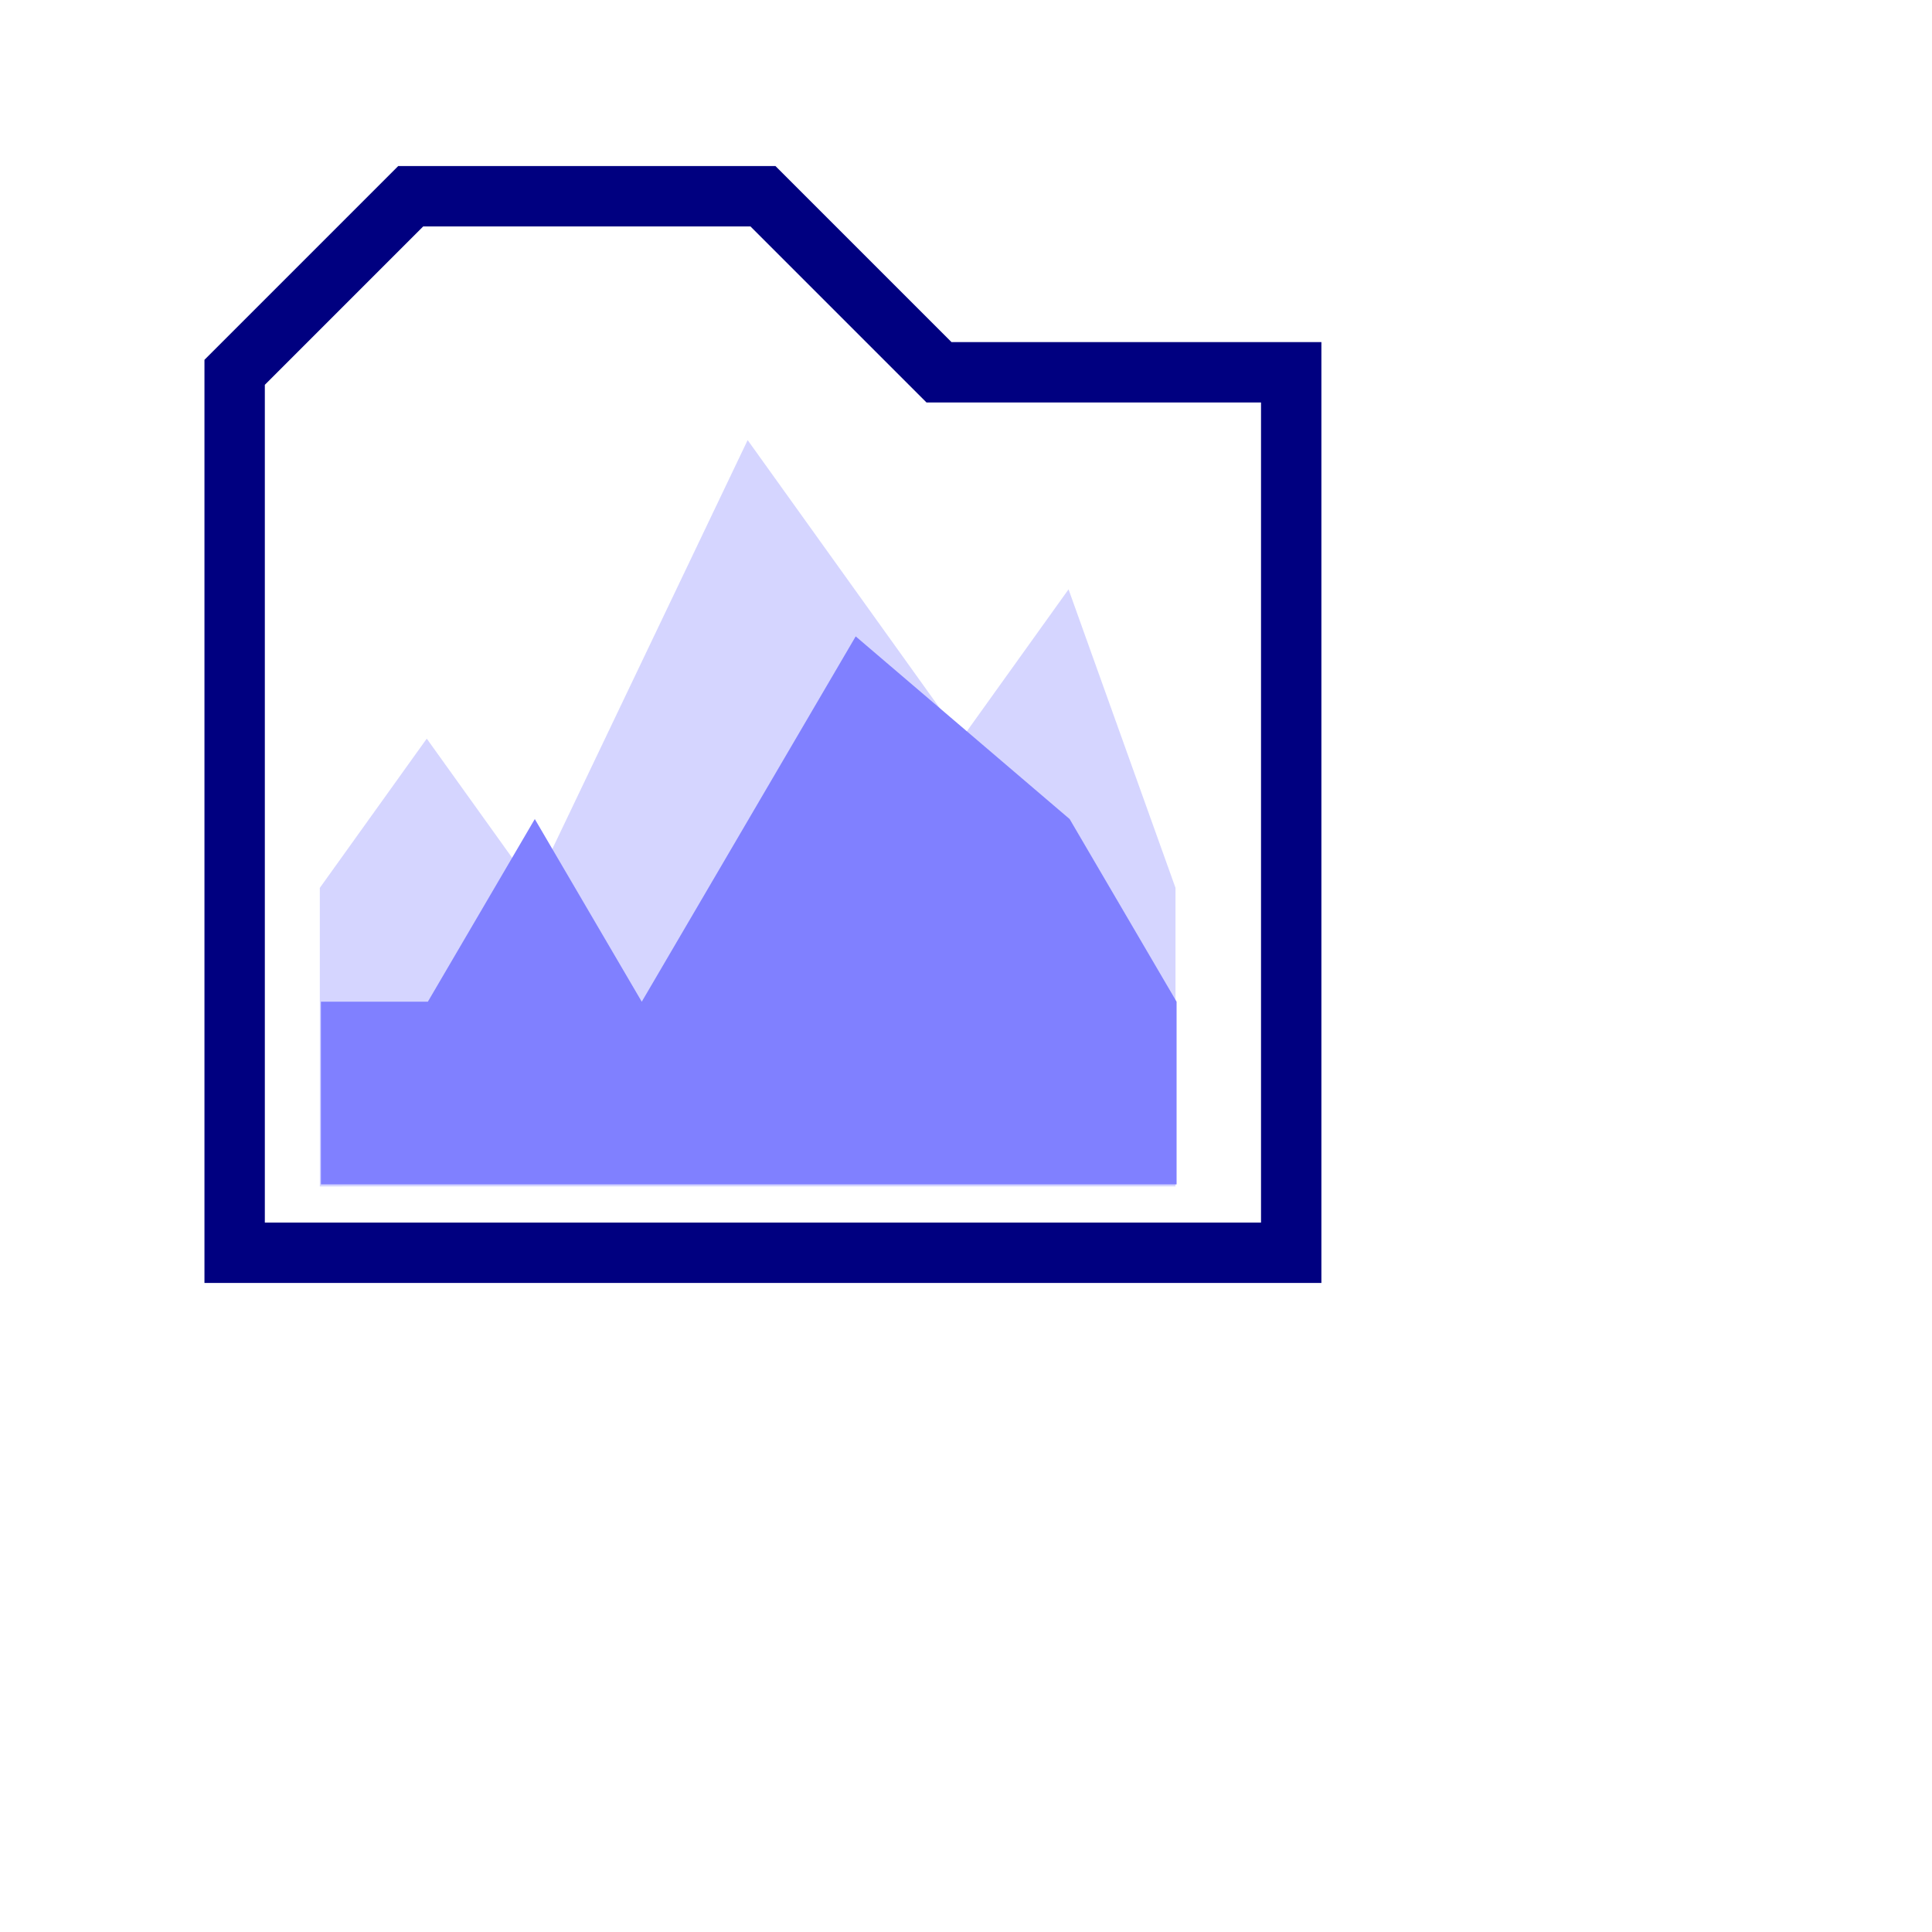<?xml version="1.0" encoding="UTF-8" standalone="no"?>
<!-- Created with Inkscape (http://www.inkscape.org/) -->

<svg
   xmlns:dc="http://purl.org/dc/elements/1.1/"
   xmlns:cc="http://creativecommons.org/ns#"
   xmlns:rdf="http://www.w3.org/1999/02/22-rdf-syntax-ns#"
   xmlns:svg="http://www.w3.org/2000/svg"
   xmlns="http://www.w3.org/2000/svg"
   xmlns:sodipodi="http://sodipodi.sourceforge.net/DTD/sodipodi-0.dtd"
   xmlns:inkscape="http://www.inkscape.org/namespaces/inkscape"
   width="64px"
   height="64px"
   id="svg2985"
   version="1.1"
   inkscape:version="0.48.4 r9939"
   sodipodi:docname="Neues Dokument 1">
  <defs
     id="defs2987" />
  <sodipodi:namedview
     id="base"
     pagecolor="#ffffff"
     bordercolor="#666666"
     borderopacity="1.0"
     inkscape:pageopacity="0.0"
     inkscape:pageshadow="2"
     inkscape:zoom="15.556349"
     inkscape:cx="17.522211"
     inkscape:cy="34.006901"
     inkscape:current-layer="layer1"
     showgrid="true"
     inkscape:document-units="px"
     inkscape:grid-bbox="true"
     inkscape:window-width="1920"
     inkscape:window-height="1014"
     inkscape:window-x="-1"
     inkscape:window-y="-15"
     inkscape:window-maximized="1">
    <inkscape:grid
       type="xygrid"
       id="grid3019" />
  </sodipodi:namedview>
  <g
     id="layer1"
     inkscape:label="Layer 1"
     inkscape:groupmode="layer">
    <g
       id="g3825">
      <path
         inkscape:connector-curvature="0"
         id="path3266"
         d="m 13.606,6.5 -5.833,5.833 0,29.167 35,0 0,-29.167 -11.667,0 L 25.273,6.5 13.606,6.5 z"
         style="fill:none;stroke:#000080;stroke-width:2;stroke-miterlimit:4;stroke-opacity:1;stroke-dasharray:none" />
      <path
         inkscape:connector-curvature="0"
         id="path3799"
         d="m 10.594,39.302 0,-9.889 3.543,-4.945 3.543,4.945 7.087,-14.834 7.087,9.889 3.543,-4.945 3.543,9.889 0,9.889 z"
         style="fill:#d5d5ff;stroke:none" />
      <path
         inkscape:connector-curvature="0"
         id="path3815"
         d="m 10.63,39.234 0,-6.051 3.543,0 3.543,-6.051 3.543,6.051 7.087,-12.102 7.087,6.051 3.543,6.051 0,6.051 z"
         style="fill:#8080ff;stroke:none" />
    </g>
  </g>
</svg>
